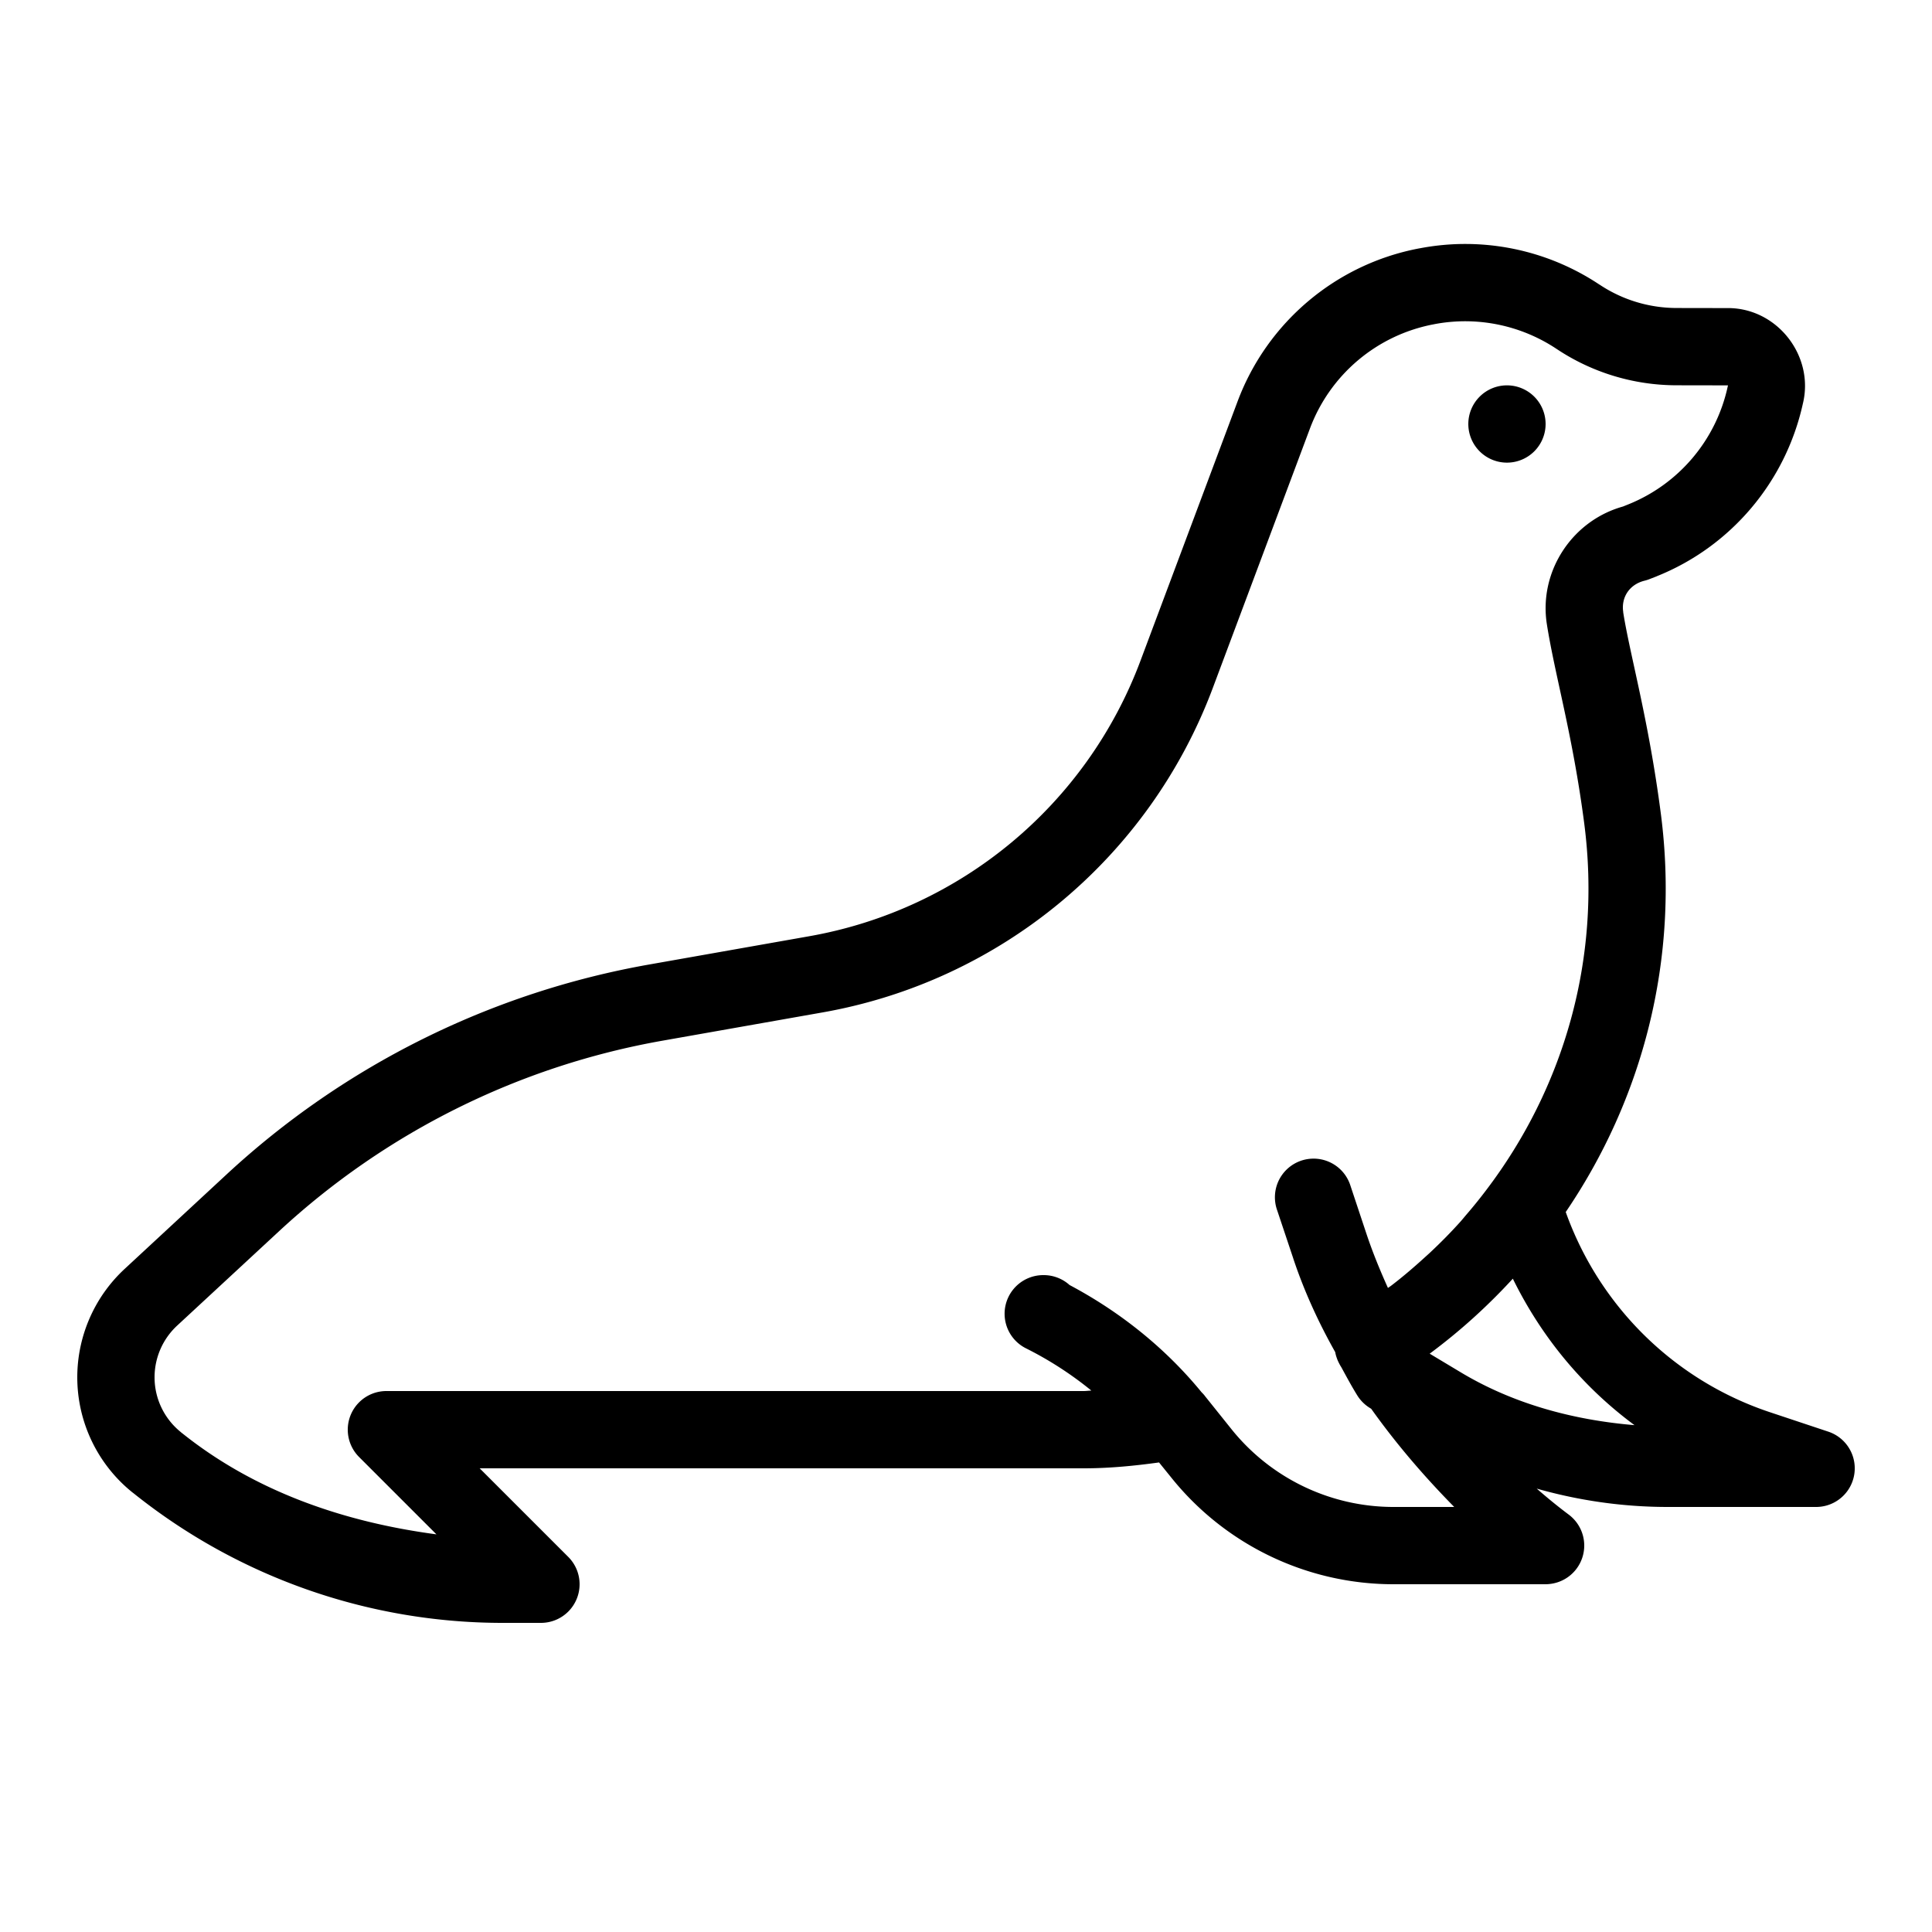 <?xml version="1.0"?>
<svg xmlns="http://www.w3.org/2000/svg" viewBox="0 0 50 50" width="500px" height="500px">
    <path style="line-height:normal;text-indent:0;text-align:start;text-decoration-line:none;text-decoration-style:solid;text-decoration-color:#000;text-transform:none;block-progression:tb;isolation:auto;mix-blend-mode:normal" d="M 37.951 6.314 C 37.546 6.312 37.138 6.35 36.734 6.428 A 1 1 0 0 0 36.729 6.428 L 36.709 6.432 C 34.568 6.844 32.794 8.345 32.029 10.387 L 29.514 17.104 C 28.118 20.831 24.86 23.539 20.941 24.23 L 16.803 24.961 C 12.712 25.683 8.915 27.568 5.867 30.391 L 3.225 32.84 C 2.445 33.563 2 34.58 2 35.645 C 2 36.805 2.528 37.904 3.434 38.629 A 1 1 0 0 0 3.438 38.631 L 3.467 38.654 C 6.176 40.82 9.541 42 13.01 42 L 14 42 A 1 1 0 0 0 14.707 40.293 L 12.414 38 L 28.043 38 C 28.719 38 29.365 37.935 29.996 37.848 L 30.305 38.23 C 31.704 39.98 33.824 41 36.064 41 L 39.957 41 L 40 41 A 1 1 0 0 0 40.1 40.994 A 1 1 0 0 0 40.6 39.199 C 40.314 38.985 40.038 38.758 39.77 38.525 C 40.868 38.837 42.009 39 43.162 39 L 47 39 A 1 1 0 0 0 47.316 37.051 L 45.803 36.547 C 43.334 35.724 41.395 33.811 40.521 31.367 C 42.497 28.461 43.476 24.848 42.982 21.055 C 42.664 18.608 42.184 16.958 42.008 15.844 L 42.01 15.844 C 41.95 15.464 42.166 15.127 42.559 15.029 A 1 1 0 0 0 42.688 14.988 L 42.873 14.916 A 1 1 0 0 0 42.875 14.914 C 44.798 14.145 46.212 12.468 46.658 10.447 C 46.96 9.211 45.995 7.973 44.721 7.973 C 44.721 7.973 44.054 7.973 43.379 7.971 C 42.672 7.968 41.981 7.757 41.395 7.365 A 1 1 0 0 0 41.393 7.365 C 40.366 6.681 39.168 6.32 37.951 6.314 z M 37.941 8.314 C 38.769 8.319 39.584 8.564 40.283 9.029 C 41.198 9.64 42.274 9.967 43.373 9.971 C 44.052 9.973 44.721 9.973 44.721 9.973 A 1 1 0 0 0 44.713 10.004 C 44.413 11.388 43.446 12.531 42.131 13.057 L 41.947 13.131 L 42.074 13.09 C 40.711 13.43 39.815 14.772 40.033 16.156 C 40.245 17.498 40.7 19.009 41 21.312 C 41.459 24.846 40.448 28.178 38.48 30.777 C 38.31 31.003 38.132 31.224 37.947 31.438 C 37.897 31.496 37.85 31.556 37.799 31.613 C 37.546 31.895 37.279 32.165 37.002 32.424 C 36.966 32.458 36.929 32.49 36.893 32.523 C 36.612 32.779 36.324 33.028 36.021 33.26 C 36.016 33.264 36.011 33.268 36.006 33.271 C 35.978 33.293 35.948 33.311 35.92 33.332 C 35.716 32.878 35.526 32.417 35.367 31.941 L 34.949 30.684 A 1 1 0 0 0 33.959 29.986 A 1 1 0 0 0 33.051 31.316 L 33.471 32.572 A 1 1 0 0 0 33.471 32.574 C 33.754 33.423 34.124 34.226 34.555 34.992 A 1 1 0 0 0 34.582 35.104 A 1.001 1.001 0 0 0 34.598 35.15 A 1 1 0 0 0 34.615 35.197 A 1.001 1.001 0 0 0 34.619 35.205 A 1 1 0 0 0 34.66 35.291 A 1.001 1.001 0 0 0 34.713 35.383 C 34.84 35.616 34.97 35.86 35.125 36.111 A 1 1 0 0 0 35.461 36.443 L 35.488 36.461 C 36.129 37.361 36.853 38.206 37.635 39 L 36.064 39 C 34.431 39 32.886 38.257 31.865 36.98 L 31.197 36.146 L 31.18 36.125 L 31.178 36.121 C 31.176 36.119 31.174 36.116 31.172 36.113 A 1 1 0 0 0 31.098 36.033 C 30.158 34.885 28.99 33.952 27.68 33.256 A 1 1 0 0 0 27 33 A 1 1 0 0 0 26.553 34.895 C 27.157 35.197 27.724 35.564 28.244 35.988 C 28.177 35.99 28.11 36 28.043 36 L 10 36 A 1 1 0 0 0 9.293 37.707 L 11.295 39.709 C 8.91 39.392 6.608 38.607 4.713 37.09 A 1 1 0 0 0 4.709 37.088 L 4.684 37.068 L 4.684 37.066 C 4.252 36.72 4 36.198 4 35.645 C 4 35.137 4.212 34.652 4.584 34.307 L 7.227 31.859 C 9.993 29.298 13.437 27.587 17.15 26.932 L 21.289 26.201 C 25.902 25.387 29.744 22.192 31.387 17.805 L 33.902 11.088 C 34.424 9.696 35.629 8.678 37.088 8.396 A 1 1 0 0 0 37.096 8.395 L 37.113 8.391 C 37.388 8.338 37.666 8.313 37.941 8.314 z M 39 9.973 A 1 1 0 0 0 38 10.973 A 1 1 0 0 0 39 11.973 A 1 1 0 0 0 40 10.973 A 1 1 0 0 0 39 9.973 z M 39.152 33.092 C 39.893 34.602 40.962 35.893 42.301 36.883 C 40.719 36.75 39.171 36.336 37.805 35.516 L 37 35.033 C 37.779 34.456 38.499 33.804 39.152 33.092 z" font-weight="400" font-family="sans-serif" white-space="normal" overflow="visible"/>
</svg>
